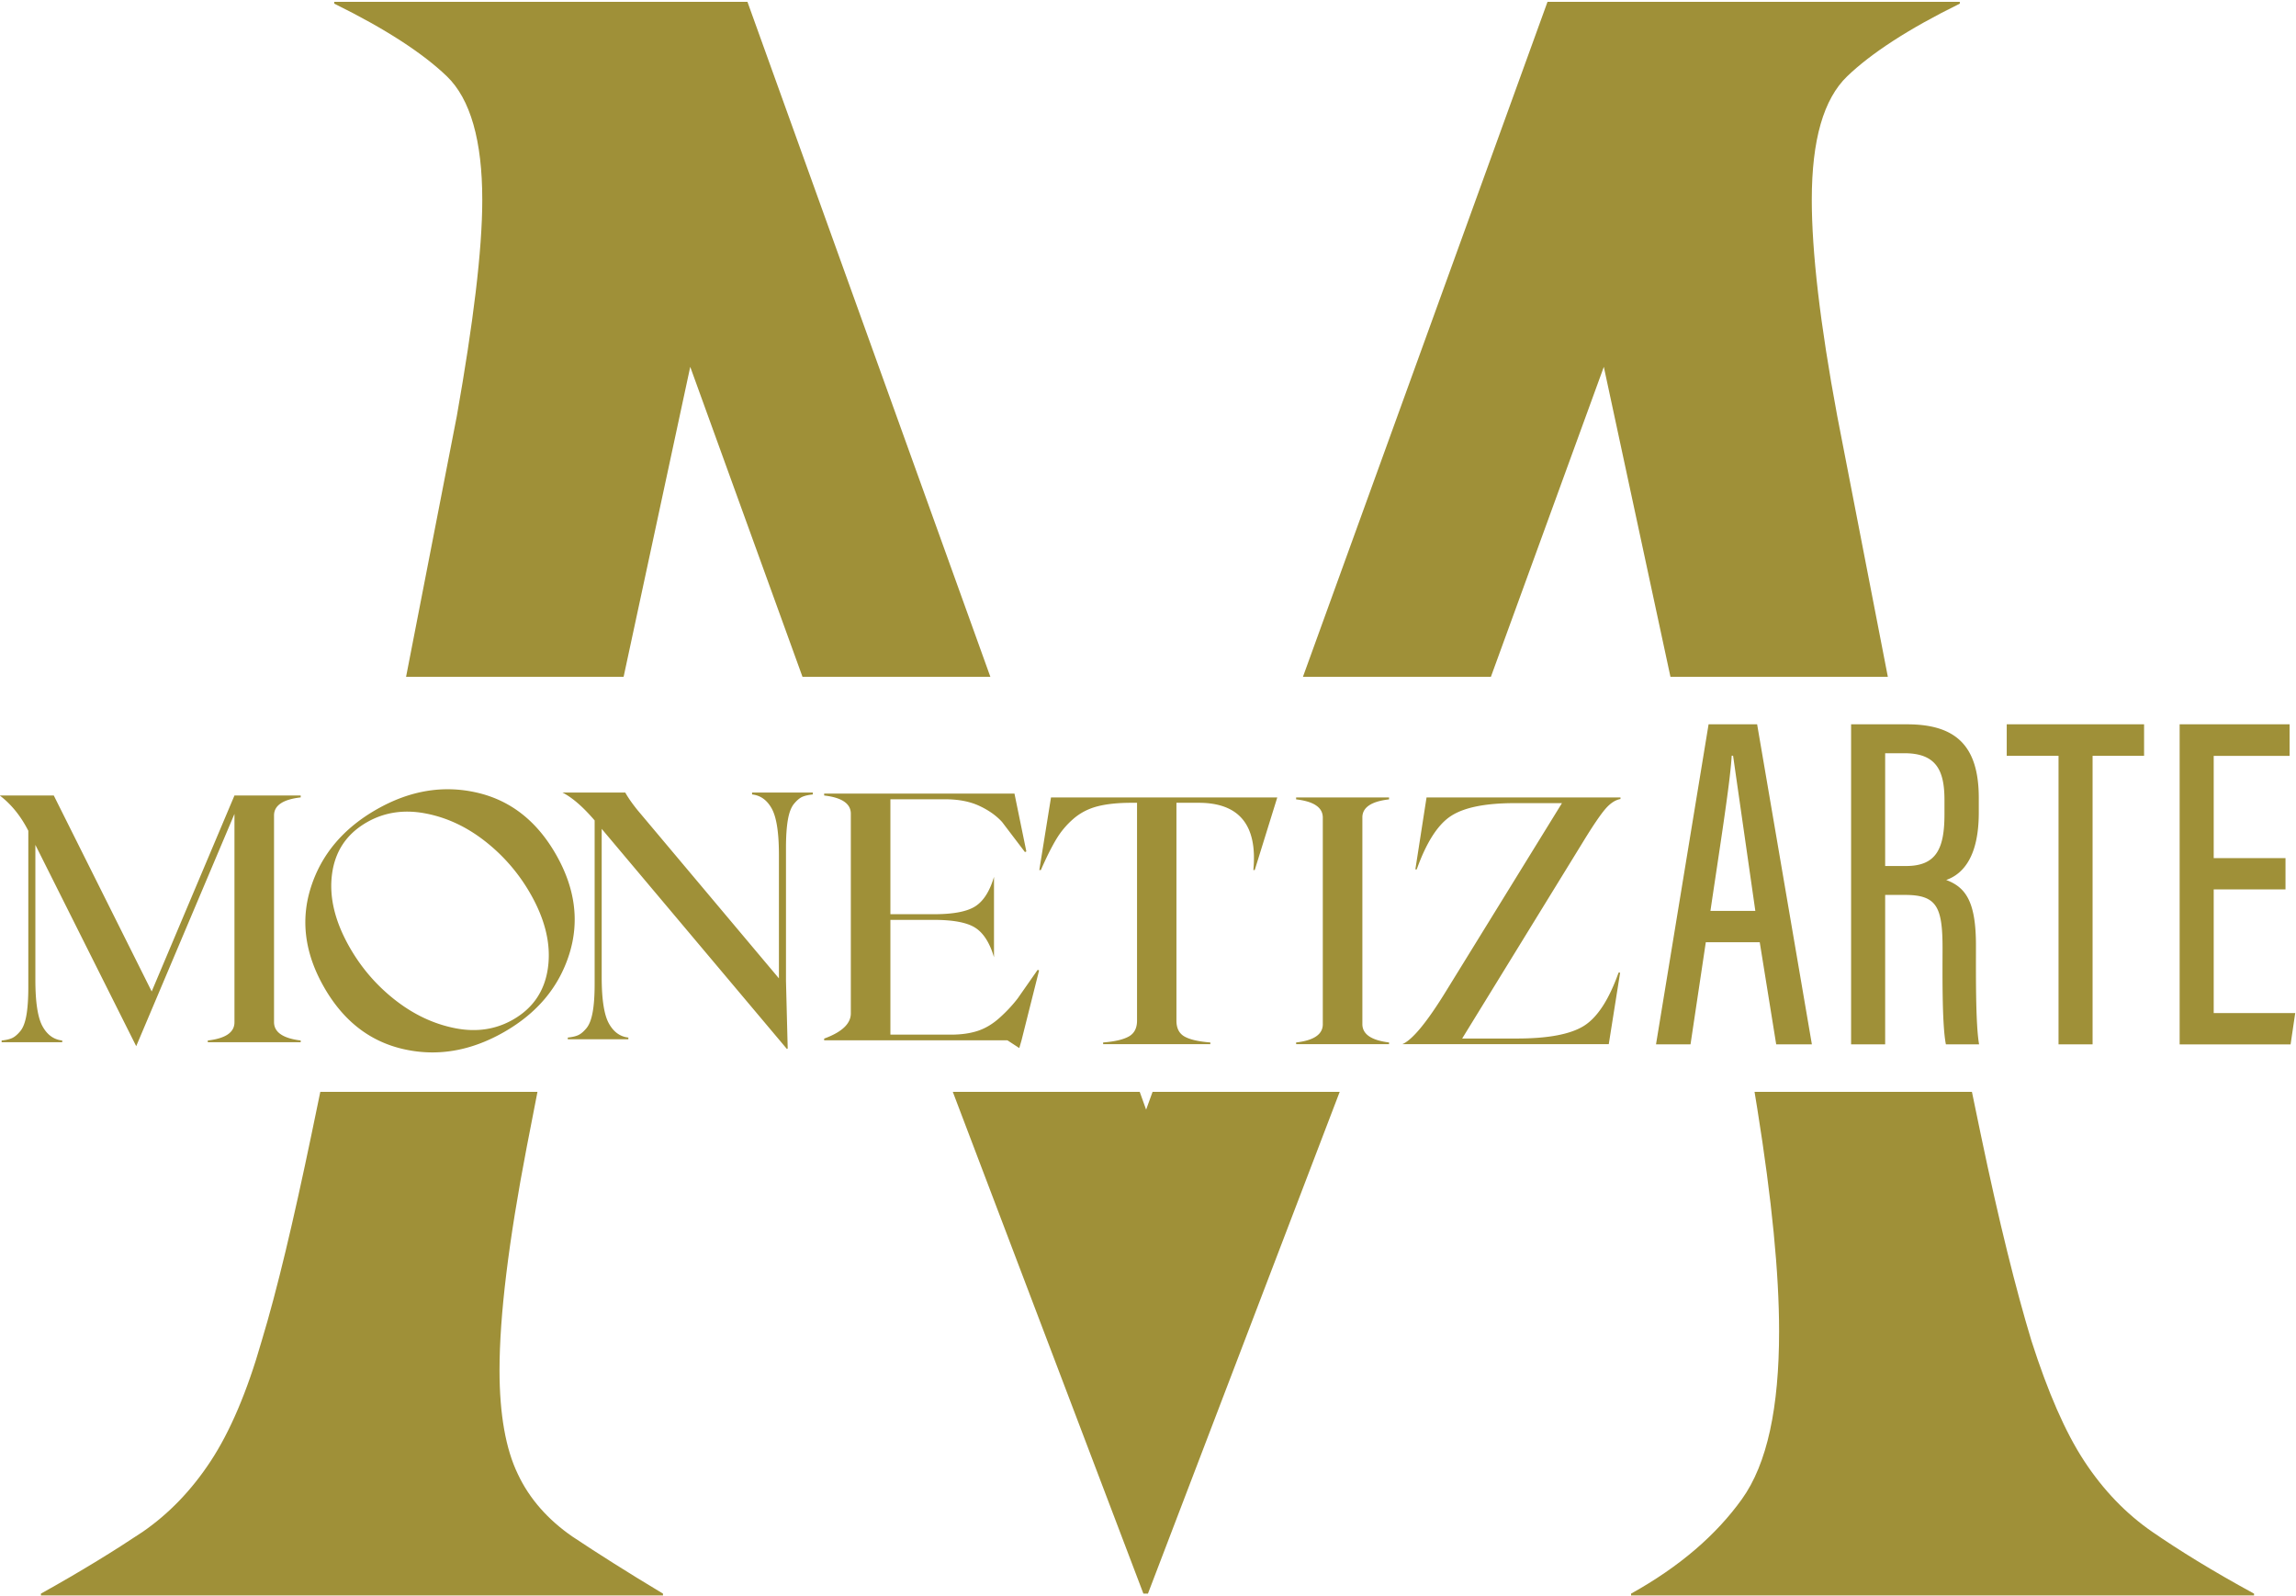 <svg xmlns="http://www.w3.org/2000/svg" viewBox="0 0 512 356"><g fill="#9f9038" transform="matrix(1.878 0 0 -1.878 -224.883 658.883)"><path d="M181.217 175.826c-1.402 2.912-2.157 7.009-2.157 12.293 0 6.47 1.079 15.312 3.235 26.527l1.271 6.534h-25.787l-1.04-5.024c-2.157-10.352-4.098-18.548-5.931-24.586-1.725-6.039-3.774-10.784-6.039-14.234s-4.96-6.255-8.087-8.411c-3.235-2.157-7.225-4.637-12.078-7.333v-.216h73.866v.216c-4.313 2.588-7.871 4.852-10.783 6.793-2.804 1.941-5.068 4.422-6.47 7.441m-4.205 151.291c0-6.039-1.078-14.665-3.019-25.664l-6.03-30.988h25.831l7.912 36.811 13.33-36.811h22.308l-28.845 80.16h-49.064v-.216c6.147-3.019 10.568-5.931 13.371-8.627s4.206-7.656 4.206-14.665m119.765-56.652l13.41 36.81 7.912-36.81h25.814l-6.013 30.987c-2.049 10.999-3.019 19.518-3.019 25.665 0 7.117 1.402 11.969 4.205 14.665s7.225 5.608 13.372 8.627v.216h-48.957l-29.041-80.16zm70.454-93.13c-2.264 3.451-4.313 8.195-6.254 14.234-1.834 6.039-3.882 14.234-6.039 24.586l-1.042 5.025h-25.812l.327-2.005c1.725-10.784 2.588-19.518 2.588-26.42 0-9.058-1.402-15.744-4.421-19.949s-7.333-7.98-13.156-11.215v-.215h73.974v.215c-4.96 2.696-8.95 5.176-12.077 7.333s-5.823 4.96-8.088 8.411"/><path d="M256.604 221.18l-.766-2.113-.76 2.113h-22.195l22.632-59.589h.539l22.769 59.589zm-101.152 34.969c-2.125-.245-3.181-.967-3.167-2.166v-24.518c0-1.199 1.056-1.927 3.167-2.186v-.204h-11.033v.204c2.124.245 3.18.973 3.167 2.186v24.722l-11.667-27.582-11.973 23.905v-16.039c0-2.629.279-4.458.838-5.486s1.341-1.597 2.35-1.706v-.204h-7.193v.204c.531.054.951.153 1.257.296s.626.416.96.818.575 1.035.726 1.9.224 1.985.224 3.361v18.531c-.899 1.758-2.029 3.153-3.391 4.189h6.415l11.626-23.272 9.828 23.272h7.866zm25.193-26.401c2.403 1.369 3.792 3.43 4.167 6.183s-.314 5.669-2.067 8.746a21.23 21.23 0 0 1-5.404 6.268c-2.208 1.729-4.58 2.831-7.116 3.307s-4.834.127-6.894-1.046c-2.402-1.369-3.788-3.416-4.155-6.142s.325-5.627 2.078-8.704c1.396-2.45 3.197-4.539 5.405-6.268s4.575-2.845 7.104-3.348 4.823-.169 6.882 1.004m-16.161 24.984c3.929 2.239 7.891 2.9 11.885 1.985s7.13-3.373 9.409-7.373 2.794-7.955 1.548-11.863-3.833-6.981-7.762-9.219c-3.954-2.252-7.931-2.919-11.935-2.001s-7.143 3.376-9.422 7.377-2.791 7.953-1.536 11.858 3.86 6.984 7.813 9.236m44.565 1.989h7.213v-.225c-.532-.054-.951-.15-1.257-.286s-.63-.408-.971-.817-.585-1.046-.735-1.91-.225-1.979-.225-3.341v-15.773l.204-8.03-.081-.082-22.005 26.153v-17.592c0-2.629.279-4.458.837-5.486s1.335-1.597 2.329-1.706v-.204h-7.192v.204c.532.054.951.153 1.257.296s.626.416.96.818.579 1.035.736 1.9.235 1.985.235 3.361v19.41c-1.389 1.621-2.663 2.724-3.821 3.31h7.458c.34-.613.831-1.315 1.471-2.105l16.774-19.961v14.649c0 2.629-.279 4.457-.837 5.486s-1.342 1.597-2.35 1.706zm33.915-21.045l.164-.081-2.084-8.296-.266-.919-1.41.919h-21.76v.205c2.125.776 3.181 1.783 3.167 3.023v23.681c0 1.198-1.056 1.92-3.167 2.165v.225h22.598l1.41-6.865-.164-.082-2.717 3.576c-.695.763-1.601 1.403-2.717 1.92s-2.459.777-4.026.777h-6.518v-13.648h5.19c2.289 0 3.92.313 4.894.94s1.712 1.79 2.217 3.493v-9.541c-.505 1.702-1.243 2.867-2.217 3.493s-2.605.94-4.894.94h-5.19v-13.628h7.193c1.198 0 2.25.147 3.156.44s1.771.806 2.595 1.542 1.55 1.512 2.176 2.329l2.37 3.392m28.447 20.463l-2.677-8.622h-.163c.504 5.326-1.662 7.989-6.497 7.989h-2.636v-25.867c0-.899.32-1.529.96-1.89s1.662-.596 3.065-.705v-.204h-12.729v.204c1.389.109 2.407.347 3.055.715s.97.994.97 1.88v25.867h-.674c-1.594 0-2.932-.14-4.015-.419s-2.03-.767-2.84-1.461a9.91 9.91 0 0 1-2.053-2.432c-.559-.926-1.172-2.152-1.839-3.677h-.184l1.389 8.622zm2.239-29.3v.205c2.125.245 3.181.973 3.167 2.185v24.519c0 1.198-1.056 1.92-3.167 2.165v.225h11.033v-.225c-2.124-.245-3.18-.967-3.167-2.165v-24.519c0-1.198 1.056-1.927 3.167-2.185v-.205zm38.513 29.116c-.613-.109-1.213-.504-1.798-1.185s-1.451-1.955-2.595-3.821l-14.404-23.436h6.497c3.705 0 6.357.501 7.958 1.502s2.973 3.109 4.117 6.324h.184l-1.349-8.5h-24.518c1.198.504 2.942 2.623 5.231 6.355l13.73 22.271h-5.619c-3.487 0-6.01-.511-7.57-1.533s-2.911-3.133-4.056-6.334h-.163l1.328 8.541h23.027zm16.014-13.288l-2.643 18.431h-.166c-.138-2.938-1.5-11.488-2.523-18.431zm-5.881-3.719l-1.816-12.13h-4.097l6.243 38.009h5.764l6.502-38.009h-4.237l-1.955 12.13zM343.593 248h2.484c3.611 0 4.558 2.09 4.558 6.15v1.692c0 3.472-.947 5.551-4.754 5.551h-2.288zm0-3.434v-17.748h-4.045v38.009h6.643c5.71 0 8.519-2.462 8.519-8.746v-1.739c0-5.162-1.816-7.278-3.869-8.002 2.41-.895 3.533-2.71 3.533-7.796 0-3.248-.057-9.326.373-11.726h-3.942c-.482 2.369-.398 8.757-.398 11.421 0 4.925-.693 6.327-4.46 6.327zm20.586 16.517h-6.151v3.744h16.309v-3.744h-6.114v-34.265h-4.044zm26.951-15.861h-8.525v-14.686h9.678l-.549-3.719H378.56v38.01h13.056v-3.745h-9.011v-12.141h8.525z"/></g></svg>